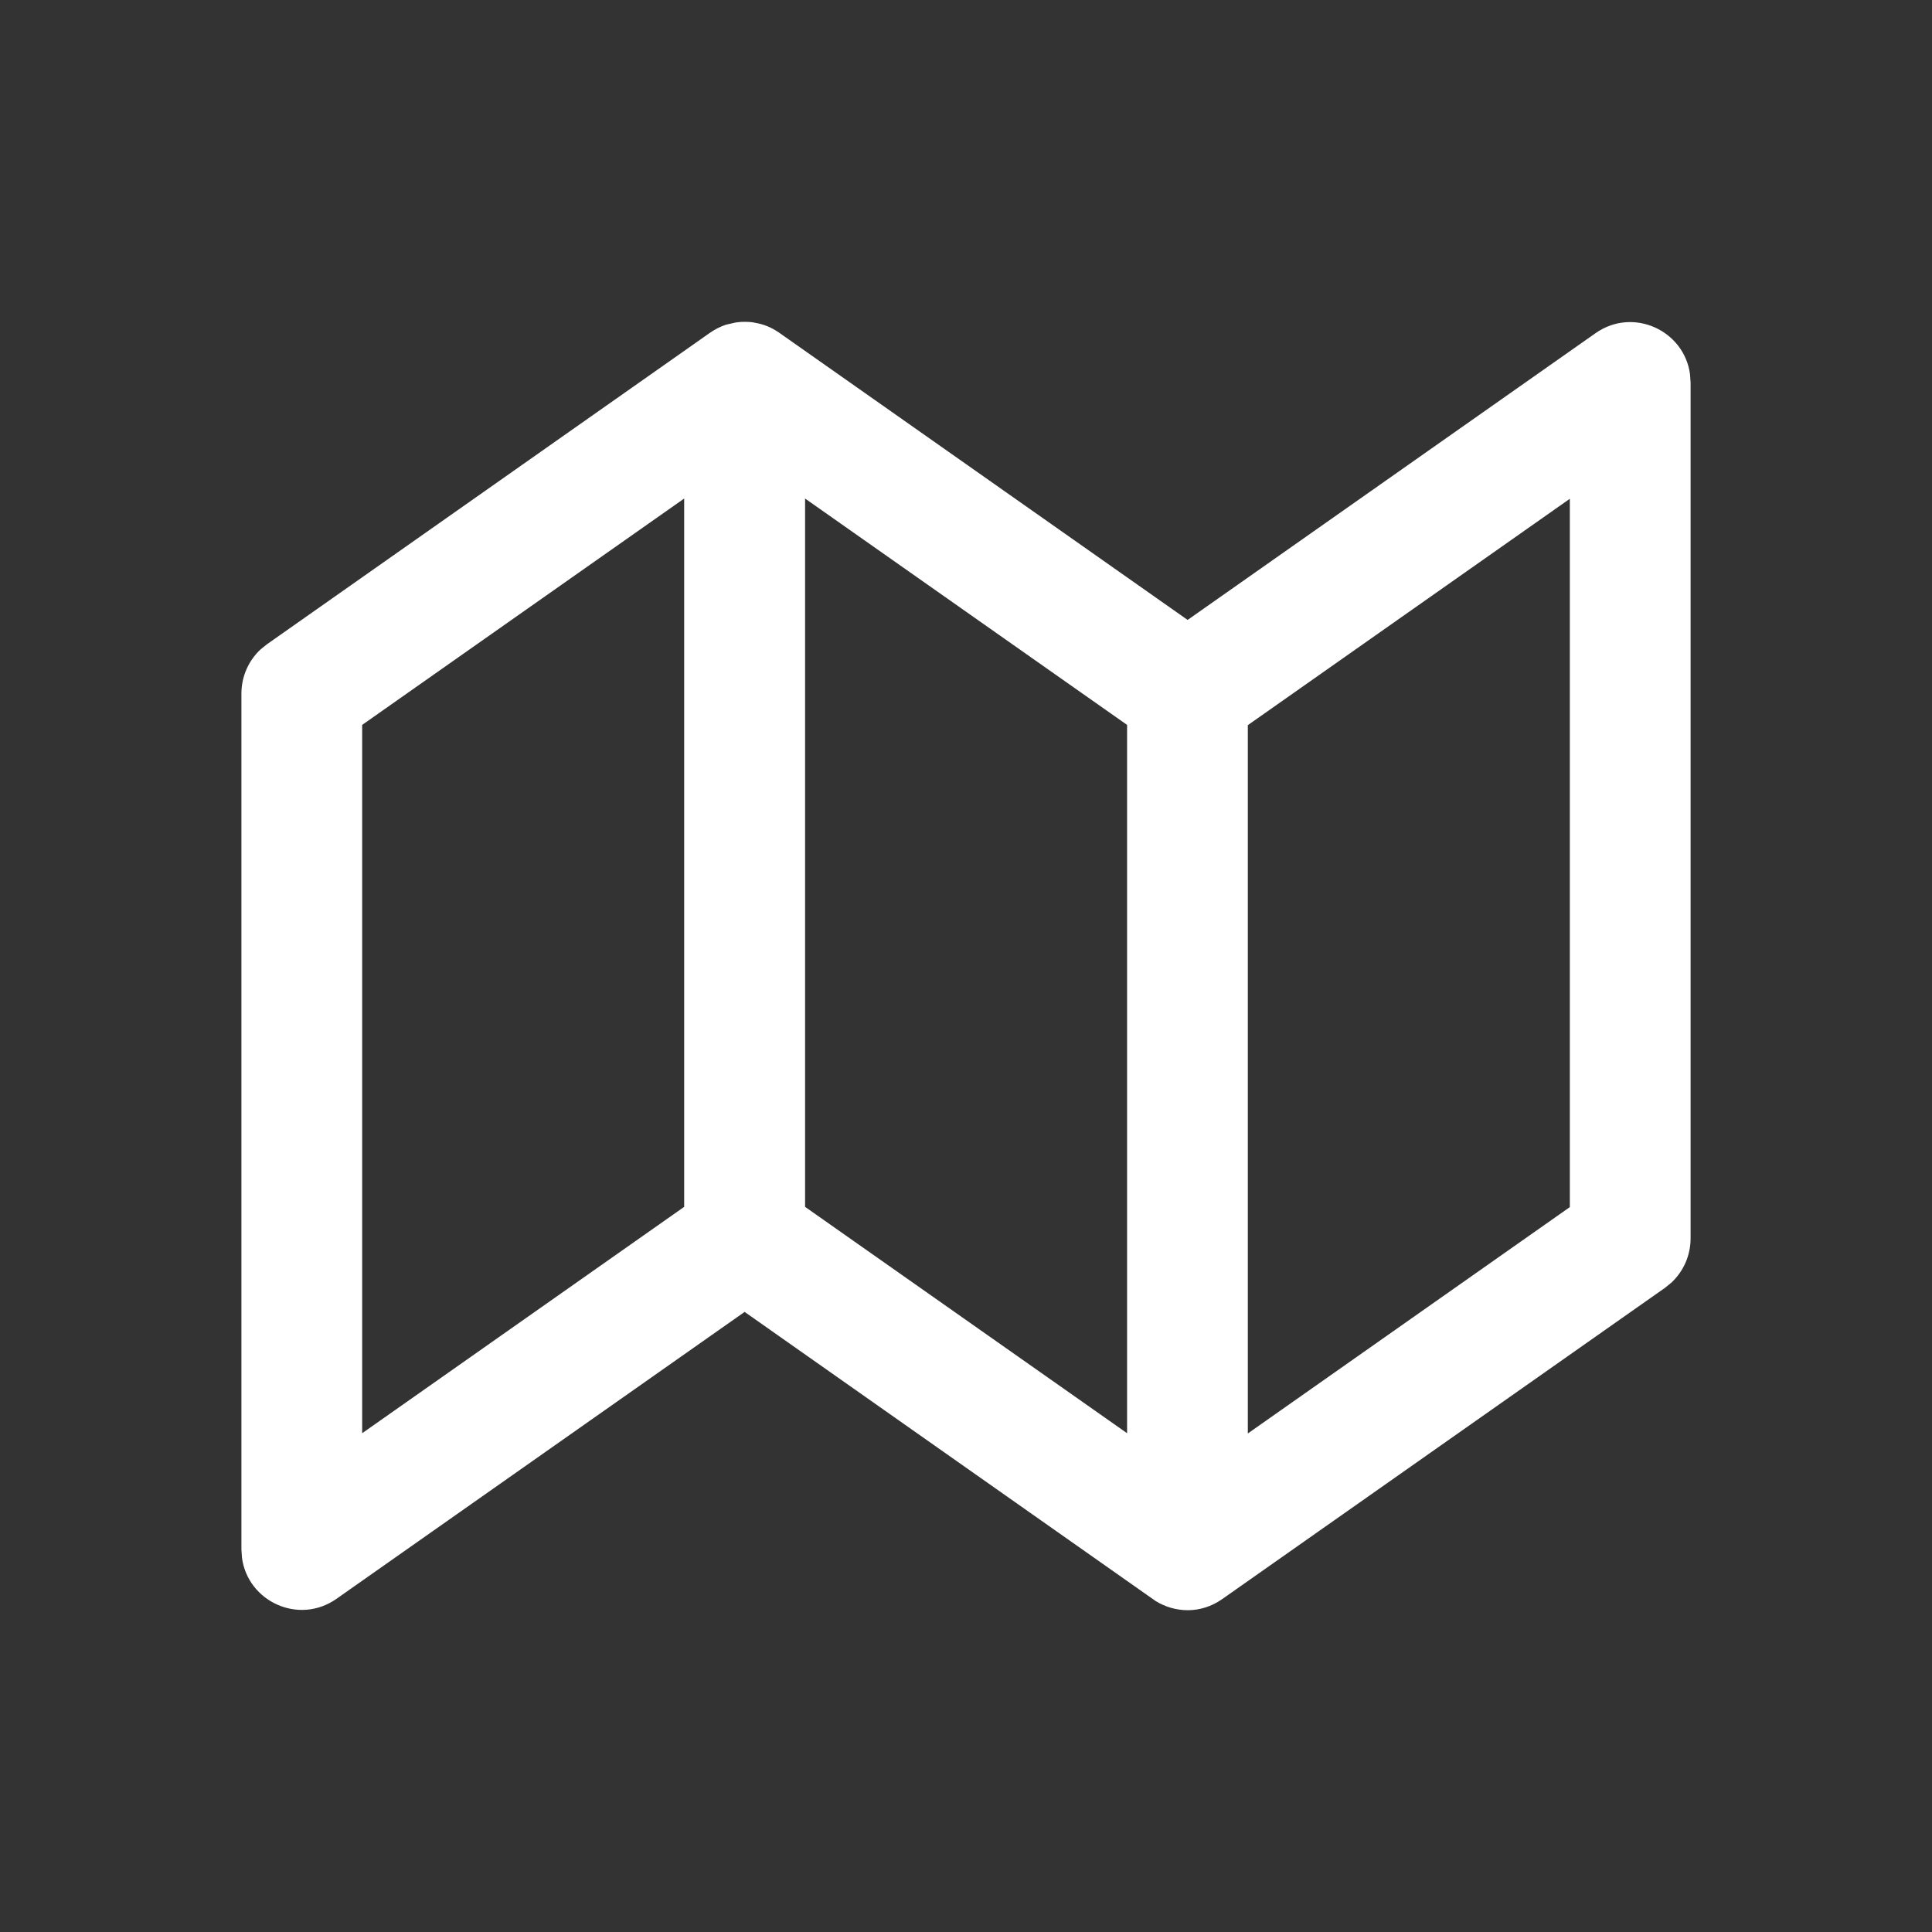 <svg width="24" height="24" viewBox="0 0 24 24" fill="none" xmlns="http://www.w3.org/2000/svg">
<rect x="0" y="0" width="24" height="24" fill="#333333" stroke="none"/>
<path d="M9.203 3.999L9.25 3.998L9.296 3.999C9.318 4 9.341 4.002 9.363 4.006L9.379 4.01C9.465 4.023 9.55 4.054 9.631 4.102L9.682 4.135L14.753 7.701L19.82 4.139C20.288 3.81 20.921 4.105 20.994 4.648L21.001 4.752V15.385C21.001 15.594 20.914 15.792 20.763 15.933L20.683 15.998L15.182 19.865C14.916 20.052 14.595 20.037 14.355 19.888L9.25 16.297L4.18 19.861C3.712 20.19 3.079 19.895 3.006 19.352L2.999 19.248V8.615C2.999 8.406 3.086 8.208 3.237 8.067L3.318 8.002L8.818 4.135C8.882 4.09 8.949 4.057 9.017 4.034L9.139 4.006L9.203 3.999ZM19.501 6.196L15.501 9.008V17.807L19.501 14.995V6.196ZM8.499 6.193L4.499 9.005V17.804L8.499 14.992V6.193ZM10.001 6.193V14.992L14.001 17.804V9.005L10.001 6.193Z" fill="white"/>
</svg>
